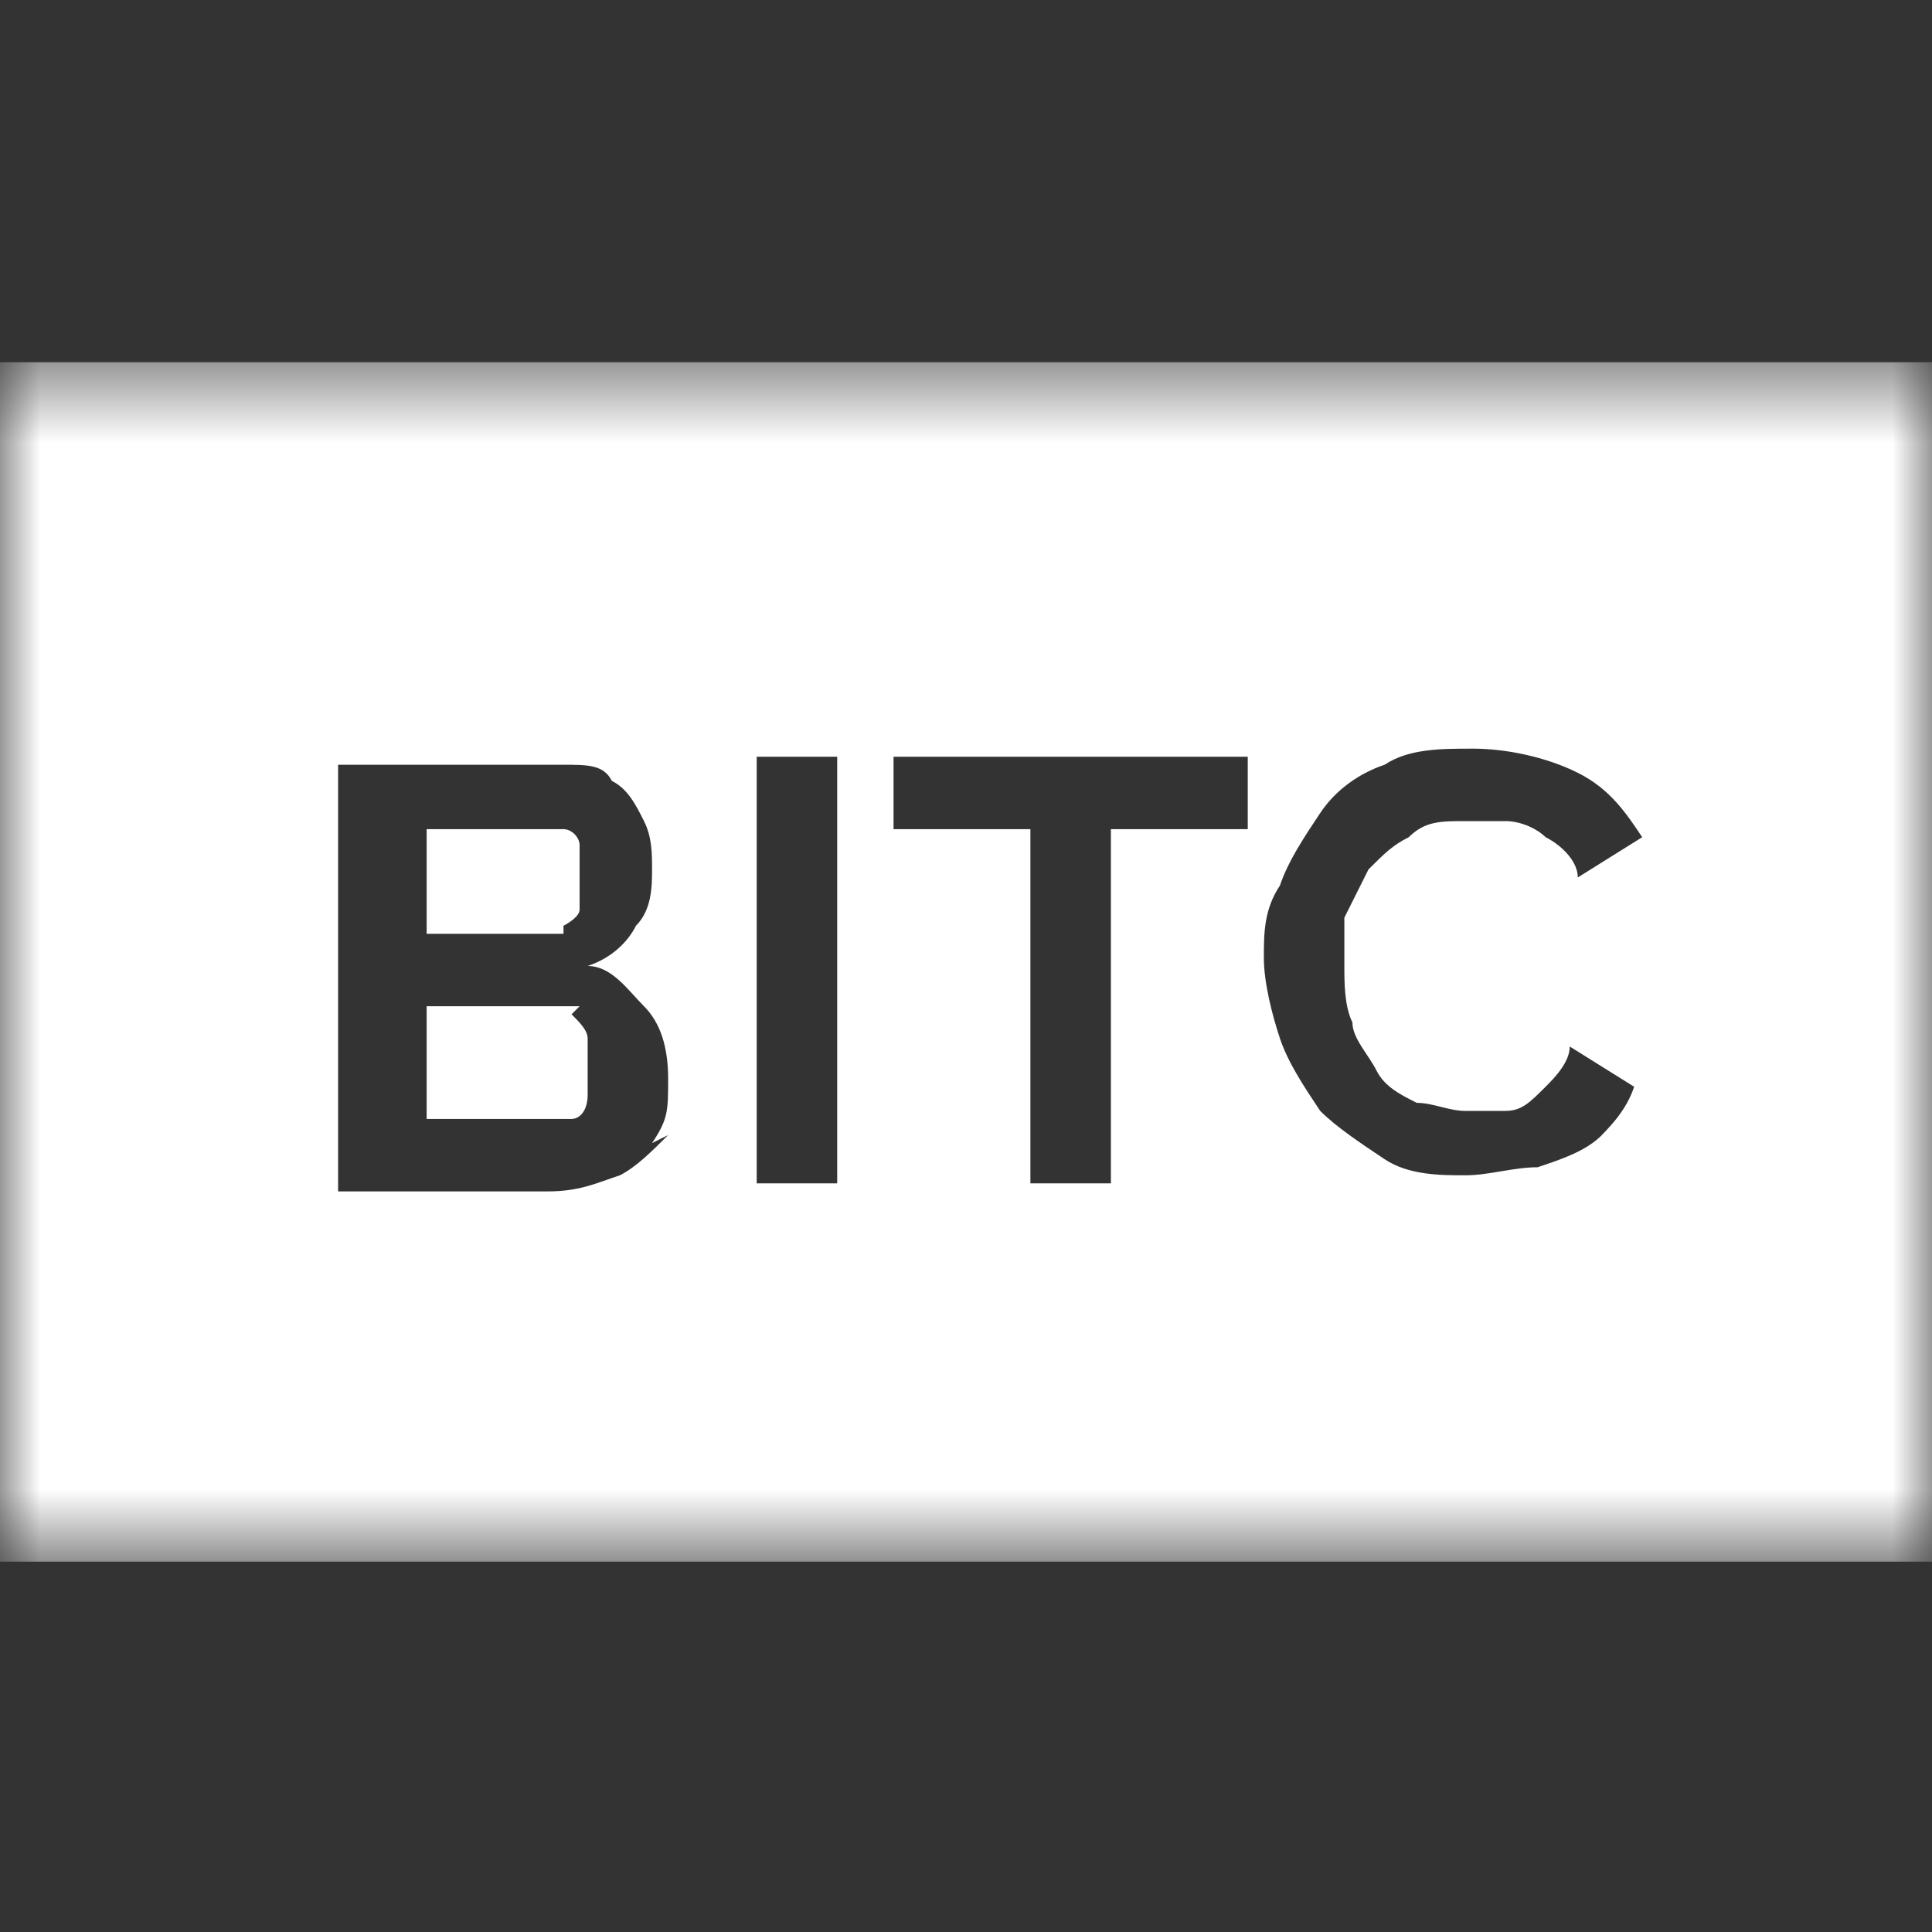 <svg width="24" height="24" viewBox="0 0 24 24" fill="none" xmlns="http://www.w3.org/2000/svg">
    <rect x="0" y="0" width="24" height="24" fill="#333333" stroke="none"/>
    <mask id="mask0_2332_427" style="mask-type:luminance" maskUnits="userSpaceOnUse" x="0" y="4" width="24" height="16">
        <path d="M24 4.5H0V19.4H24V4.5Z" fill="white" />
    </mask>
    <g mask="url(#mask0_2332_427)">
        <path
            d="M7 11.5C7 11.5 7.2 11.4 7.2 11.3C7.2 11.2 7.2 11.1 7.2 10.9C7.2 10.7 7.2 10.6 7.2 10.5C7.2 10.4 7.1 10.3 7 10.3C7 10.3 6.8 10.3 6.7 10.3H5.3V11.6H6.7C6.8 11.6 6.9 11.6 7 11.6V11.5Z"
            fill="#FFFFFF" />
        <path
            d="M7.2 12.5C7.2 12.5 7 12.5 6.9 12.5H5.3V13.9H6.8C6.9 13.9 7 13.9 7.1 13.9C7.2 13.9 7.3 13.8 7.3 13.6C7.3 13.5 7.3 13.4 7.3 13.3C7.3 13.2 7.3 13 7.3 12.9C7.3 12.8 7.2 12.7 7.1 12.6L7.2 12.5Z"
            fill="#FFFFFF" />
        <path
            d="M0 4.5V19.4H24V4.5H0ZM8.3 14.1C8.1 14.3 7.9 14.5 7.7 14.6C7.4 14.7 7.2 14.8 6.8 14.8H4.2V9.5H7C7.3 9.5 7.5 9.5 7.6 9.7C7.8 9.8 7.9 10 8 10.2C8.1 10.4 8.1 10.6 8.1 10.8C8.1 11 8.1 11.3 7.9 11.5C7.8 11.7 7.6 11.9 7.3 12C7.6 12 7.8 12.3 8 12.5C8.2 12.7 8.3 13 8.3 13.4C8.3 13.8 8.3 13.9 8.1 14.2L8.3 14.1ZM10.4 14.7H9.4V9.4H10.4V14.7ZM15.5 10.3H13.8V14.7H12.8V10.3H11.1V9.4H15.5V10.3ZM19.9 14.1C19.7 14.3 19.4 14.4 19.1 14.5C18.8 14.5 18.5 14.6 18.2 14.6C17.9 14.6 17.5 14.6 17.2 14.4C16.9 14.2 16.6 14 16.4 13.8C16.2 13.5 16 13.2 15.9 12.9C15.8 12.6 15.7 12.2 15.7 11.9C15.7 11.6 15.7 11.3 15.9 11C16 10.7 16.2 10.4 16.4 10.1C16.6 9.8 16.9 9.6 17.2 9.5C17.5 9.3 17.9 9.3 18.3 9.3C18.7 9.3 19.2 9.4 19.6 9.6C20 9.8 20.2 10.1 20.4 10.4L19.6 10.9C19.6 10.7 19.4 10.5 19.2 10.4C19.1 10.3 18.9 10.2 18.7 10.2C18.5 10.2 18.4 10.2 18.2 10.2C17.9 10.2 17.7 10.2 17.5 10.4C17.3 10.5 17.2 10.6 17 10.8C16.9 11 16.8 11.2 16.7 11.4C16.7 11.6 16.7 11.8 16.7 12C16.7 12.2 16.7 12.5 16.8 12.7C16.8 12.9 17 13.1 17.1 13.3C17.2 13.5 17.4 13.6 17.6 13.7C17.8 13.7 18 13.8 18.2 13.8C18.4 13.8 18.5 13.8 18.7 13.8C18.9 13.8 19 13.7 19.2 13.5C19.3 13.4 19.5 13.2 19.5 13L20.3 13.5C20.2 13.8 20 14 19.8 14.2L19.9 14.1Z"
            fill="#FFFFFF" />
    </g>
</svg>